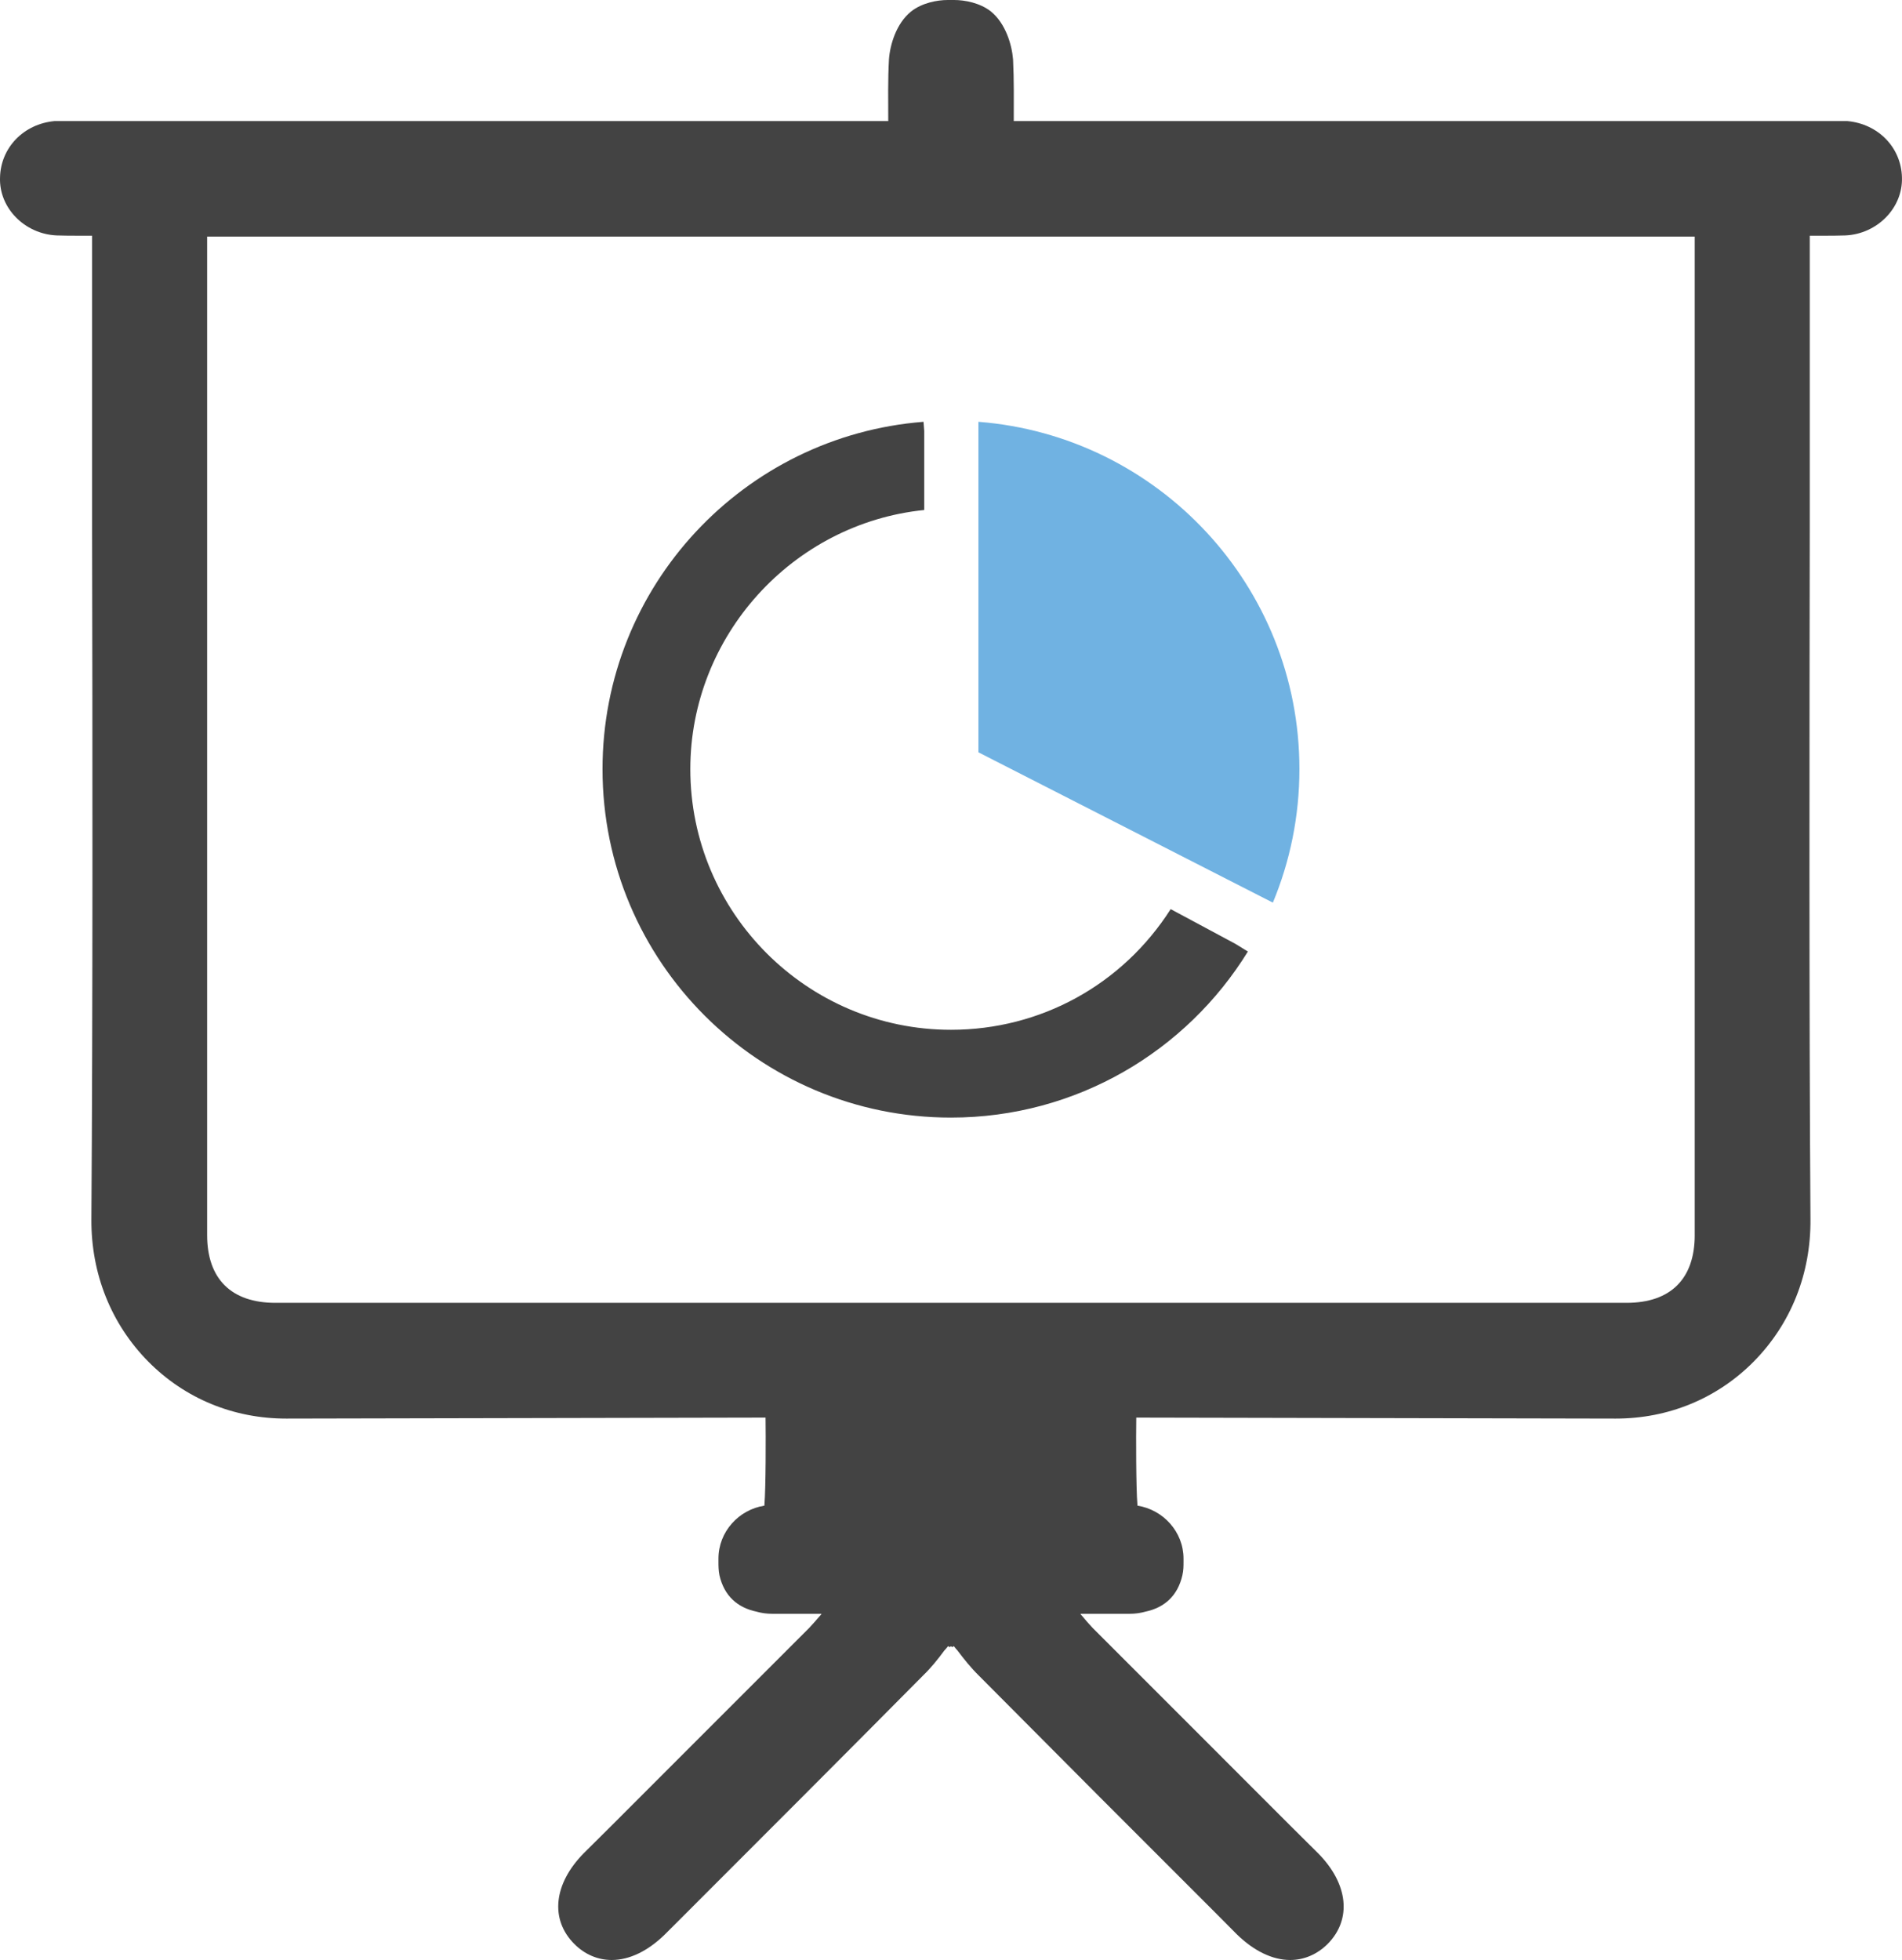 <?xml version="1.0" encoding="UTF-8"?>
<svg id="Layer_2" data-name="Layer 2" xmlns="http://www.w3.org/2000/svg" viewBox="0 0 122.235 125.951">
  <g id="Color">
    <path d="M62.879,48.344l18.924,9.66c1.098-2.643,1.706-5.54,1.706-8.581,0-11.773-9.088-21.418-20.63-22.318v21.238Z" fill="#70b2e2"/>
  </g>
  <g id="Grey">
    <g id="Graphical">
      <path d="M75.236,58.421c-3.1,4.857-8.354,7.754-14.121,7.754-9.236,0-16.751-7.515-16.751-16.751,0-8.554,6.572-15.79,15.034-16.651v-5.077l-.046-.591c-11.542.903-20.63,10.544-20.63,22.319,0,12.367,10.026,22.393,22.393,22.393,8.069,0,15.139-4.271,19.082-10.671l-.802-.494-4.159-2.231Z" fill="#434343"/>
      <path d="M118.735,7.781h-53.583c0-1.375.019-2.631-.046-3.96-.074-.932-.471-2.308-1.422-3.083-.702-.554-1.68-.738-2.363-.738h-.415c-.674,0-1.652.184-2.354.738-.96.775-1.357,2.151-1.422,3.083-.074,1.329-.046,2.585-.046,3.96H3.501C1.516,7.966.048,9.489.002,11.4c-.074,1.957,1.578,3.637,3.637,3.729.462.018.978.018,1.578.018h.702v18.96c.028,12.988.046,31.079-.046,44.251-.019,3.498,1.265,6.72,3.664,9.147,2.354,2.372,5.474,3.655,8.861,3.655.111,0,29.048-.064,30.802-.064.018,1.182.018,4.495-.074,5.612v.046c-1.652.258-2.954,1.68-2.954,3.406v.213c0,.258,0,.535.065.858.305,1.329,1.163,2.077,2.381,2.335.323.092.655.138,1.025.138h3.148c0,.028-.028.046-.046.074-.305.351-.517.6-.748.84l-7.274,7.274c-2.381,2.372-4.781,4.8-7.209,7.2-1.929,1.957-2.188,4.246-.6,5.834.674.674,1.514,1.025,2.4,1.025,1.145,0,2.335-.582,3.425-1.652l1.265-1.264c5.031-5.031,10.237-10.237,15.313-15.36.517-.499.96-1.052,1.375-1.615.092-.092.166-.184.24-.277.046.018.065.046.092.065.037-.018.055-.037.092-.055.028.019.055.037.092.055.019-.018.046-.046.092-.065.074.092.139.185.231.277.425.563.868,1.117,1.375,1.615,5.086,5.123,10.283,10.329,15.323,15.36l1.255,1.264c1.099,1.071,2.289,1.652,3.434,1.652.877,0,1.717-.351,2.4-1.025,1.578-1.588,1.329-3.877-.609-5.834-2.428-2.4-4.828-4.828-7.209-7.2l-7.274-7.274c-.231-.24-.443-.489-.738-.84-.028-.028-.046-.046-.046-.074h3.148c.369,0,.692-.046,1.025-.138,1.209-.258,2.068-1.006,2.372-2.335.074-.323.074-.6.074-.858v-.213c0-1.726-1.311-3.148-2.963-3.406v-.046c-.092-1.117-.092-4.431-.074-5.612,1.754,0,30.692.064,30.812.064,3.378,0,6.507-1.283,8.861-3.655,2.4-2.428,3.683-5.649,3.655-9.147-.092-13.172-.065-31.264-.046-44.251V15.147h.701c.609,0,1.117,0,1.588-.018,2.049-.092,3.702-1.772,3.637-3.729-.046-1.911-1.514-3.434-3.498-3.618ZM108.914,79.364c0,2.825-1.56,4.357-4.375,4.357H17.697c-2.825,0-4.385-1.532-4.385-4.357V15.203h95.601v64.162Z" fill="#434343"/>
    </g>
  </g>
</svg>
